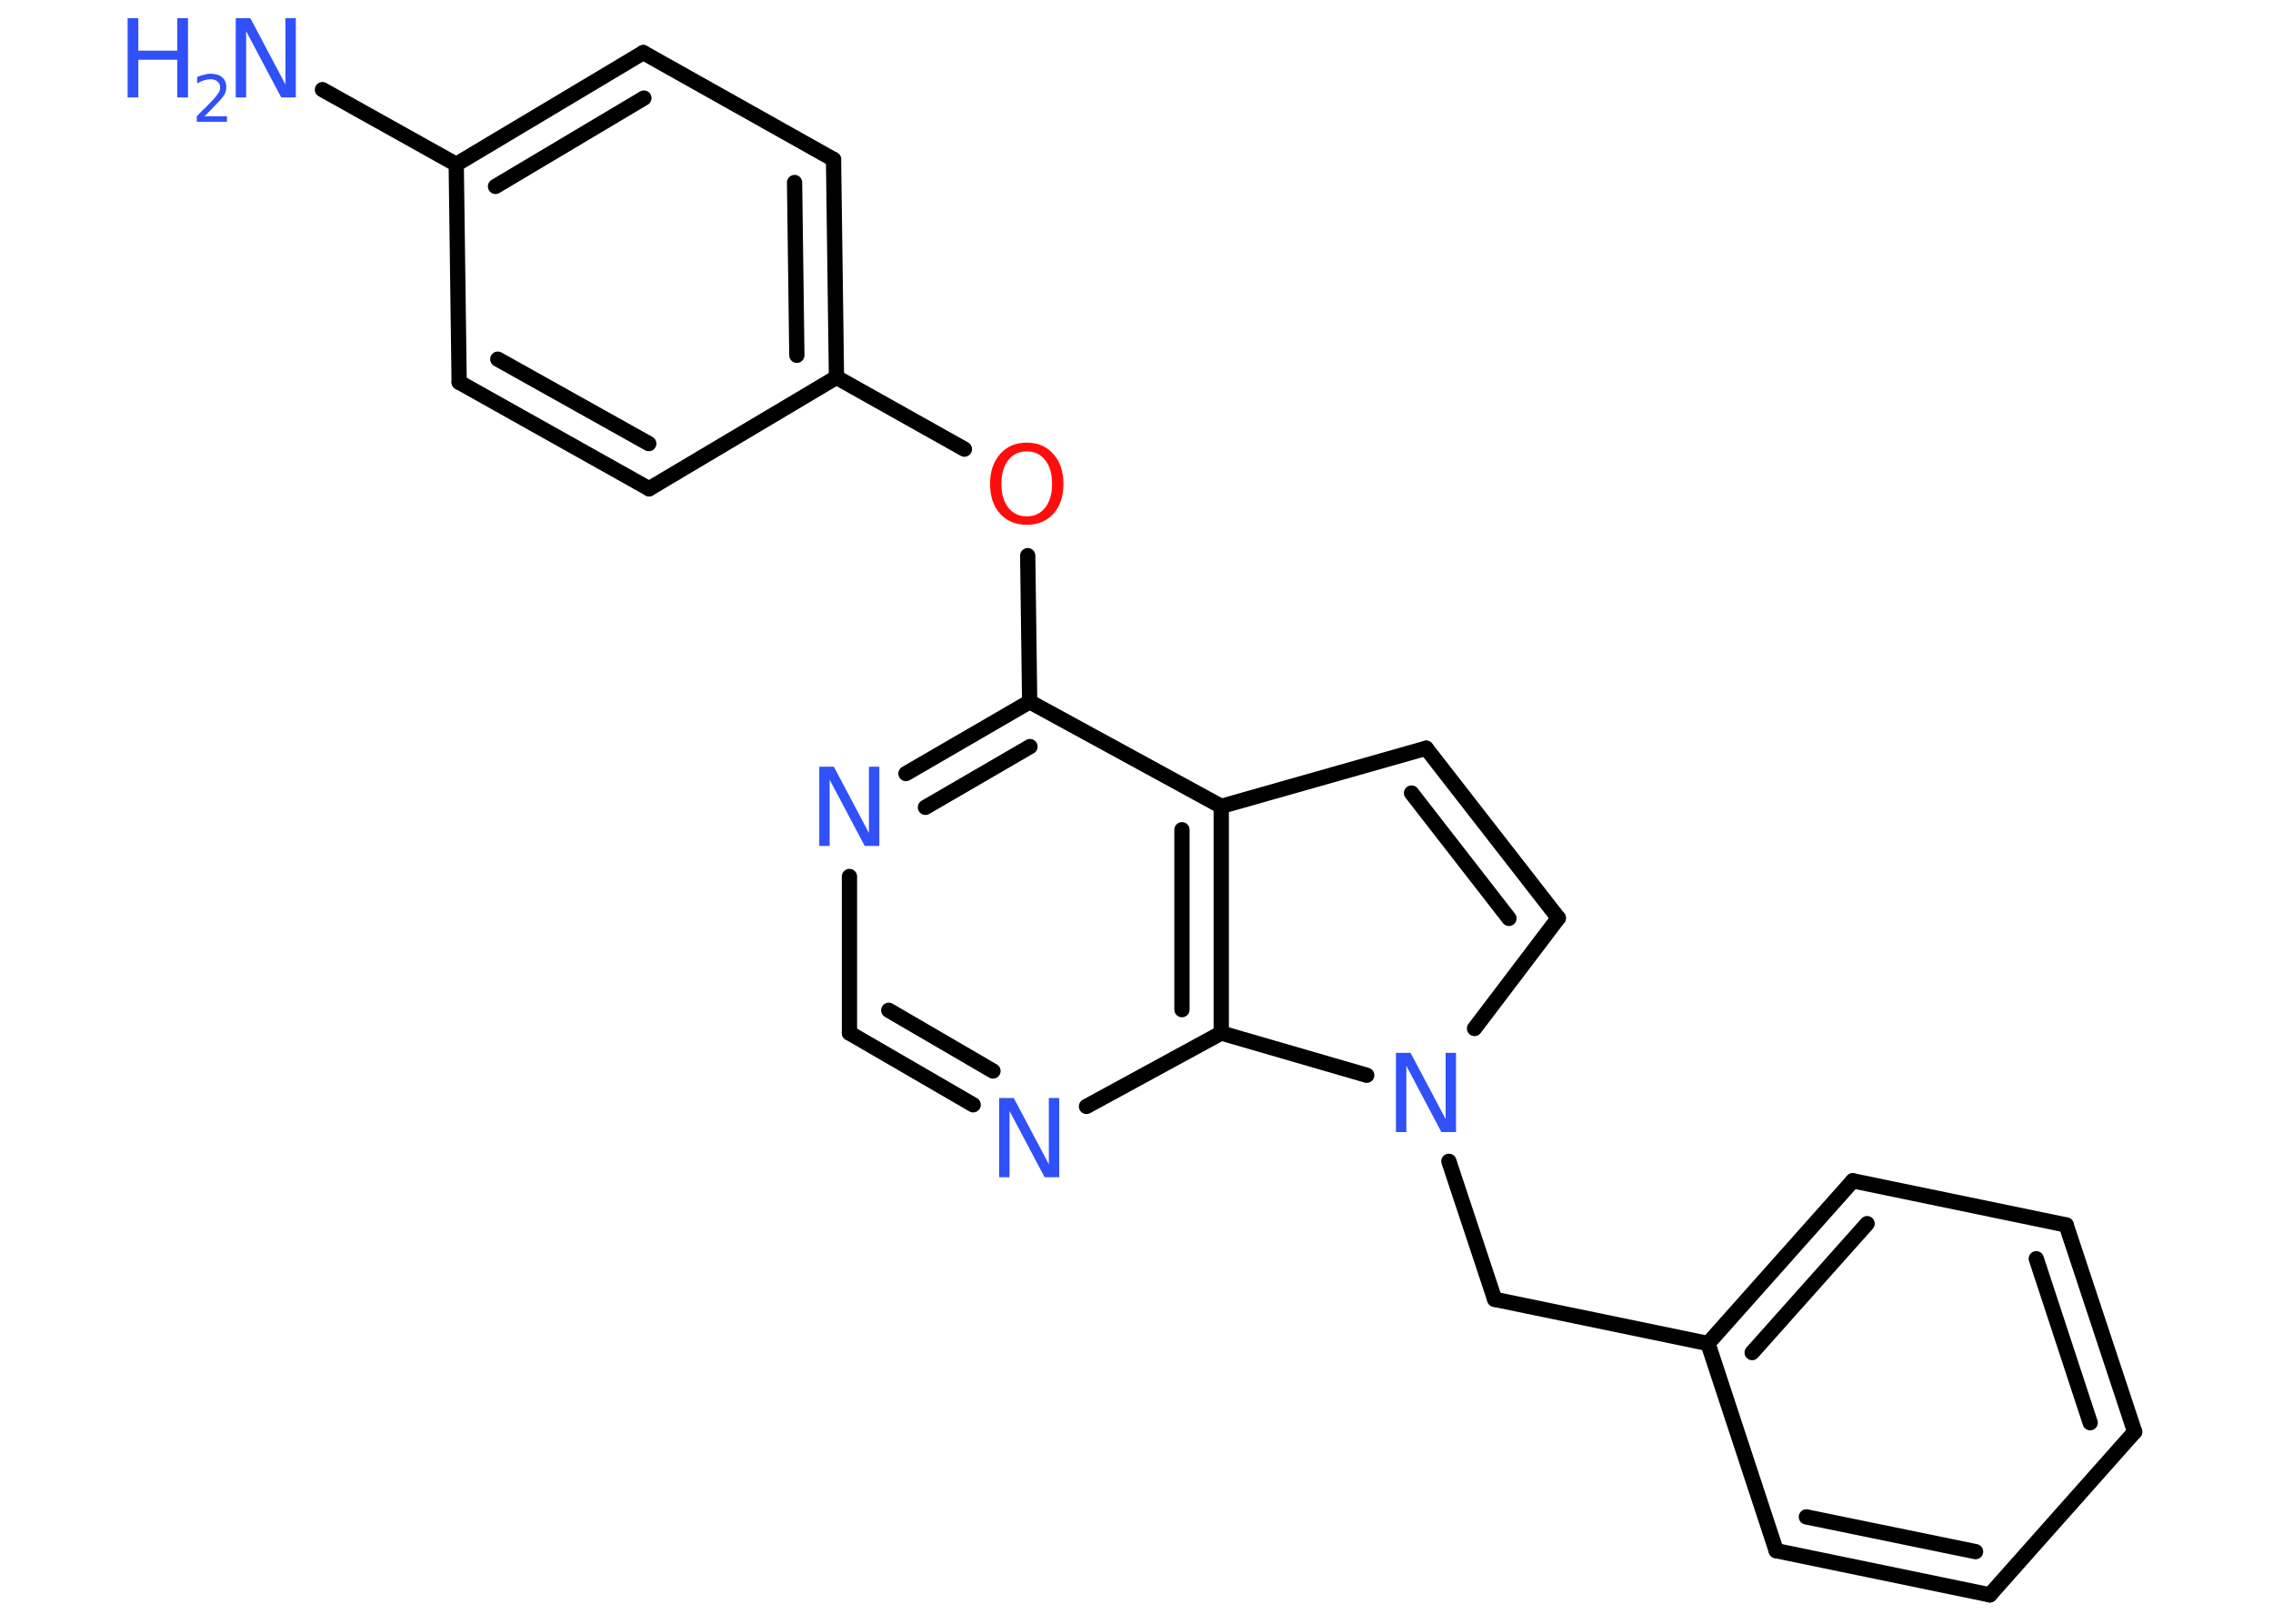<?xml version='1.0' encoding='UTF-8'?>
<!DOCTYPE svg PUBLIC "-//W3C//DTD SVG 1.1//EN" "http://www.w3.org/Graphics/SVG/1.1/DTD/svg11.dtd">
<svg version='1.2' xmlns='http://www.w3.org/2000/svg' xmlns:xlink='http://www.w3.org/1999/xlink' width='70.0mm' height='50.0mm' viewBox='0 0 70.0 50.0'>
  <desc>Generated by the Chemistry Development Kit (http://github.com/cdk)</desc>
  <g stroke-linecap='round' stroke-linejoin='round' stroke='#000000' stroke-width='.47' fill='#3050F8'>
    <rect x='.0' y='.0' width='70.0' height='50.0' fill='#FFFFFF' stroke='none'/>
    <g id='mol1' class='mol'>
      <line id='mol1bnd1' class='bond' x1='9.93' y1='2.76' x2='14.05' y2='5.06'/>
      <g id='mol1bnd2' class='bond'>
        <line x1='19.81' y1='1.62' x2='14.05' y2='5.06'/>
        <line x1='19.83' y1='3.02' x2='15.26' y2='5.74'/>
      </g>
      <line id='mol1bnd3' class='bond' x1='19.81' y1='1.62' x2='25.67' y2='4.91'/>
      <g id='mol1bnd4' class='bond'>
        <line x1='25.76' y1='11.62' x2='25.67' y2='4.91'/>
        <line x1='24.54' y1='10.94' x2='24.47' y2='5.62'/>
      </g>
      <line id='mol1bnd5' class='bond' x1='25.76' y1='11.62' x2='29.7' y2='13.83'/>
      <line id='mol1bnd6' class='bond' x1='31.65' y1='17.11' x2='31.71' y2='21.61'/>
      <g id='mol1bnd7' class='bond'>
        <line x1='31.71' y1='21.61' x2='27.9' y2='23.82'/>
        <line x1='31.72' y1='22.99' x2='28.5' y2='24.86'/>
      </g>
      <line id='mol1bnd8' class='bond' x1='26.16' y1='26.99' x2='26.16' y2='31.81'/>
      <g id='mol1bnd9' class='bond'>
        <line x1='26.16' y1='31.81' x2='29.97' y2='34.02'/>
        <line x1='27.37' y1='31.11' x2='30.58' y2='32.98'/>
      </g>
      <line id='mol1bnd10' class='bond' x1='33.46' y1='34.07' x2='37.61' y2='31.81'/>
      <g id='mol1bnd11' class='bond'>
        <line x1='37.61' y1='31.81' x2='37.61' y2='24.83'/>
        <line x1='36.4' y1='31.09' x2='36.4' y2='25.55'/>
      </g>
      <line id='mol1bnd12' class='bond' x1='31.71' y1='21.61' x2='37.61' y2='24.83'/>
      <line id='mol1bnd13' class='bond' x1='37.61' y1='24.83' x2='43.92' y2='23.04'/>
      <g id='mol1bnd14' class='bond'>
        <line x1='47.99' y1='28.27' x2='43.92' y2='23.04'/>
        <line x1='46.47' y1='28.28' x2='43.47' y2='24.42'/>
      </g>
      <line id='mol1bnd15' class='bond' x1='47.99' y1='28.27' x2='45.41' y2='31.67'/>
      <line id='mol1bnd16' class='bond' x1='37.61' y1='31.81' x2='42.09' y2='33.11'/>
      <line id='mol1bnd17' class='bond' x1='44.62' y1='35.76' x2='46.03' y2='40.01'/>
      <line id='mol1bnd18' class='bond' x1='46.03' y1='40.01' x2='52.6' y2='41.37'/>
      <g id='mol1bnd19' class='bond'>
        <line x1='57.06' y1='36.36' x2='52.6' y2='41.37'/>
        <line x1='57.5' y1='37.68' x2='53.96' y2='41.65'/>
      </g>
      <line id='mol1bnd20' class='bond' x1='57.06' y1='36.36' x2='63.63' y2='37.72'/>
      <g id='mol1bnd21' class='bond'>
        <line x1='65.74' y1='44.09' x2='63.63' y2='37.72'/>
        <line x1='64.37' y1='43.81' x2='62.71' y2='38.76'/>
      </g>
      <line id='mol1bnd22' class='bond' x1='65.74' y1='44.09' x2='61.28' y2='49.11'/>
      <g id='mol1bnd23' class='bond'>
        <line x1='54.7' y1='47.75' x2='61.28' y2='49.11'/>
        <line x1='55.63' y1='46.71' x2='60.84' y2='47.78'/>
      </g>
      <line id='mol1bnd24' class='bond' x1='52.6' y1='41.37' x2='54.7' y2='47.75'/>
      <line id='mol1bnd25' class='bond' x1='25.76' y1='11.62' x2='19.99' y2='15.05'/>
      <g id='mol1bnd26' class='bond'>
        <line x1='14.14' y1='11.77' x2='19.99' y2='15.05'/>
        <line x1='15.33' y1='11.06' x2='19.98' y2='13.66'/>
      </g>
      <line id='mol1bnd27' class='bond' x1='14.05' y1='5.06' x2='14.14' y2='11.77'/>
      <g id='mol1atm1' class='atom'>
        <path d='M7.27 .56h.44l1.08 2.04v-2.04h.32v2.44h-.45l-1.08 -2.04v2.04h-.32v-2.44z' stroke='none'/>
        <path d='M3.93 .56h.33v1.0h1.2v-1.0h.33v2.44h-.33v-1.16h-1.2v1.16h-.33v-2.44z' stroke='none'/>
        <path d='M6.3 3.58h.69v.17h-.93v-.17q.11 -.12 .31 -.31q.19 -.2 .24 -.25q.09 -.11 .13 -.18q.04 -.07 .04 -.14q.0 -.12 -.08 -.19q-.08 -.07 -.21 -.07q-.09 .0 -.2 .03q-.1 .03 -.22 .1v-.2q.12 -.05 .22 -.07q.1 -.03 .19 -.03q.23 .0 .36 .11q.13 .11 .13 .3q.0 .09 -.03 .17q-.03 .08 -.12 .19q-.02 .03 -.16 .17q-.13 .14 -.37 .38z' stroke='none'/>
      </g>
      <path id='mol1atm6' class='atom' d='M31.62 13.9q-.36 .0 -.57 .27q-.21 .27 -.21 .73q.0 .46 .21 .73q.21 .27 .57 .27q.36 .0 .57 -.27q.21 -.27 .21 -.73q.0 -.46 -.21 -.73q-.21 -.27 -.57 -.27zM31.62 13.63q.51 .0 .82 .35q.31 .35 .31 .92q.0 .58 -.31 .92q-.31 .34 -.82 .34q-.51 .0 -.82 -.34q-.31 -.34 -.31 -.92q.0 -.57 .31 -.92q.31 -.35 .82 -.35z' stroke='none' fill='#FF0D0D'/>
      <path id='mol1atm8' class='atom' d='M25.24 23.61h.44l1.08 2.04v-2.04h.32v2.44h-.45l-1.08 -2.04v2.04h-.32v-2.44z' stroke='none'/>
      <path id='mol1atm10' class='atom' d='M30.78 33.81h.44l1.08 2.04v-2.04h.32v2.44h-.45l-1.08 -2.04v2.04h-.32v-2.44z' stroke='none'/>
      <path id='mol1atm15' class='atom' d='M43.0 32.42h.44l1.08 2.04v-2.04h.32v2.44h-.45l-1.08 -2.04v2.04h-.32v-2.44z' stroke='none'/>
    </g>
  </g>
</svg>
